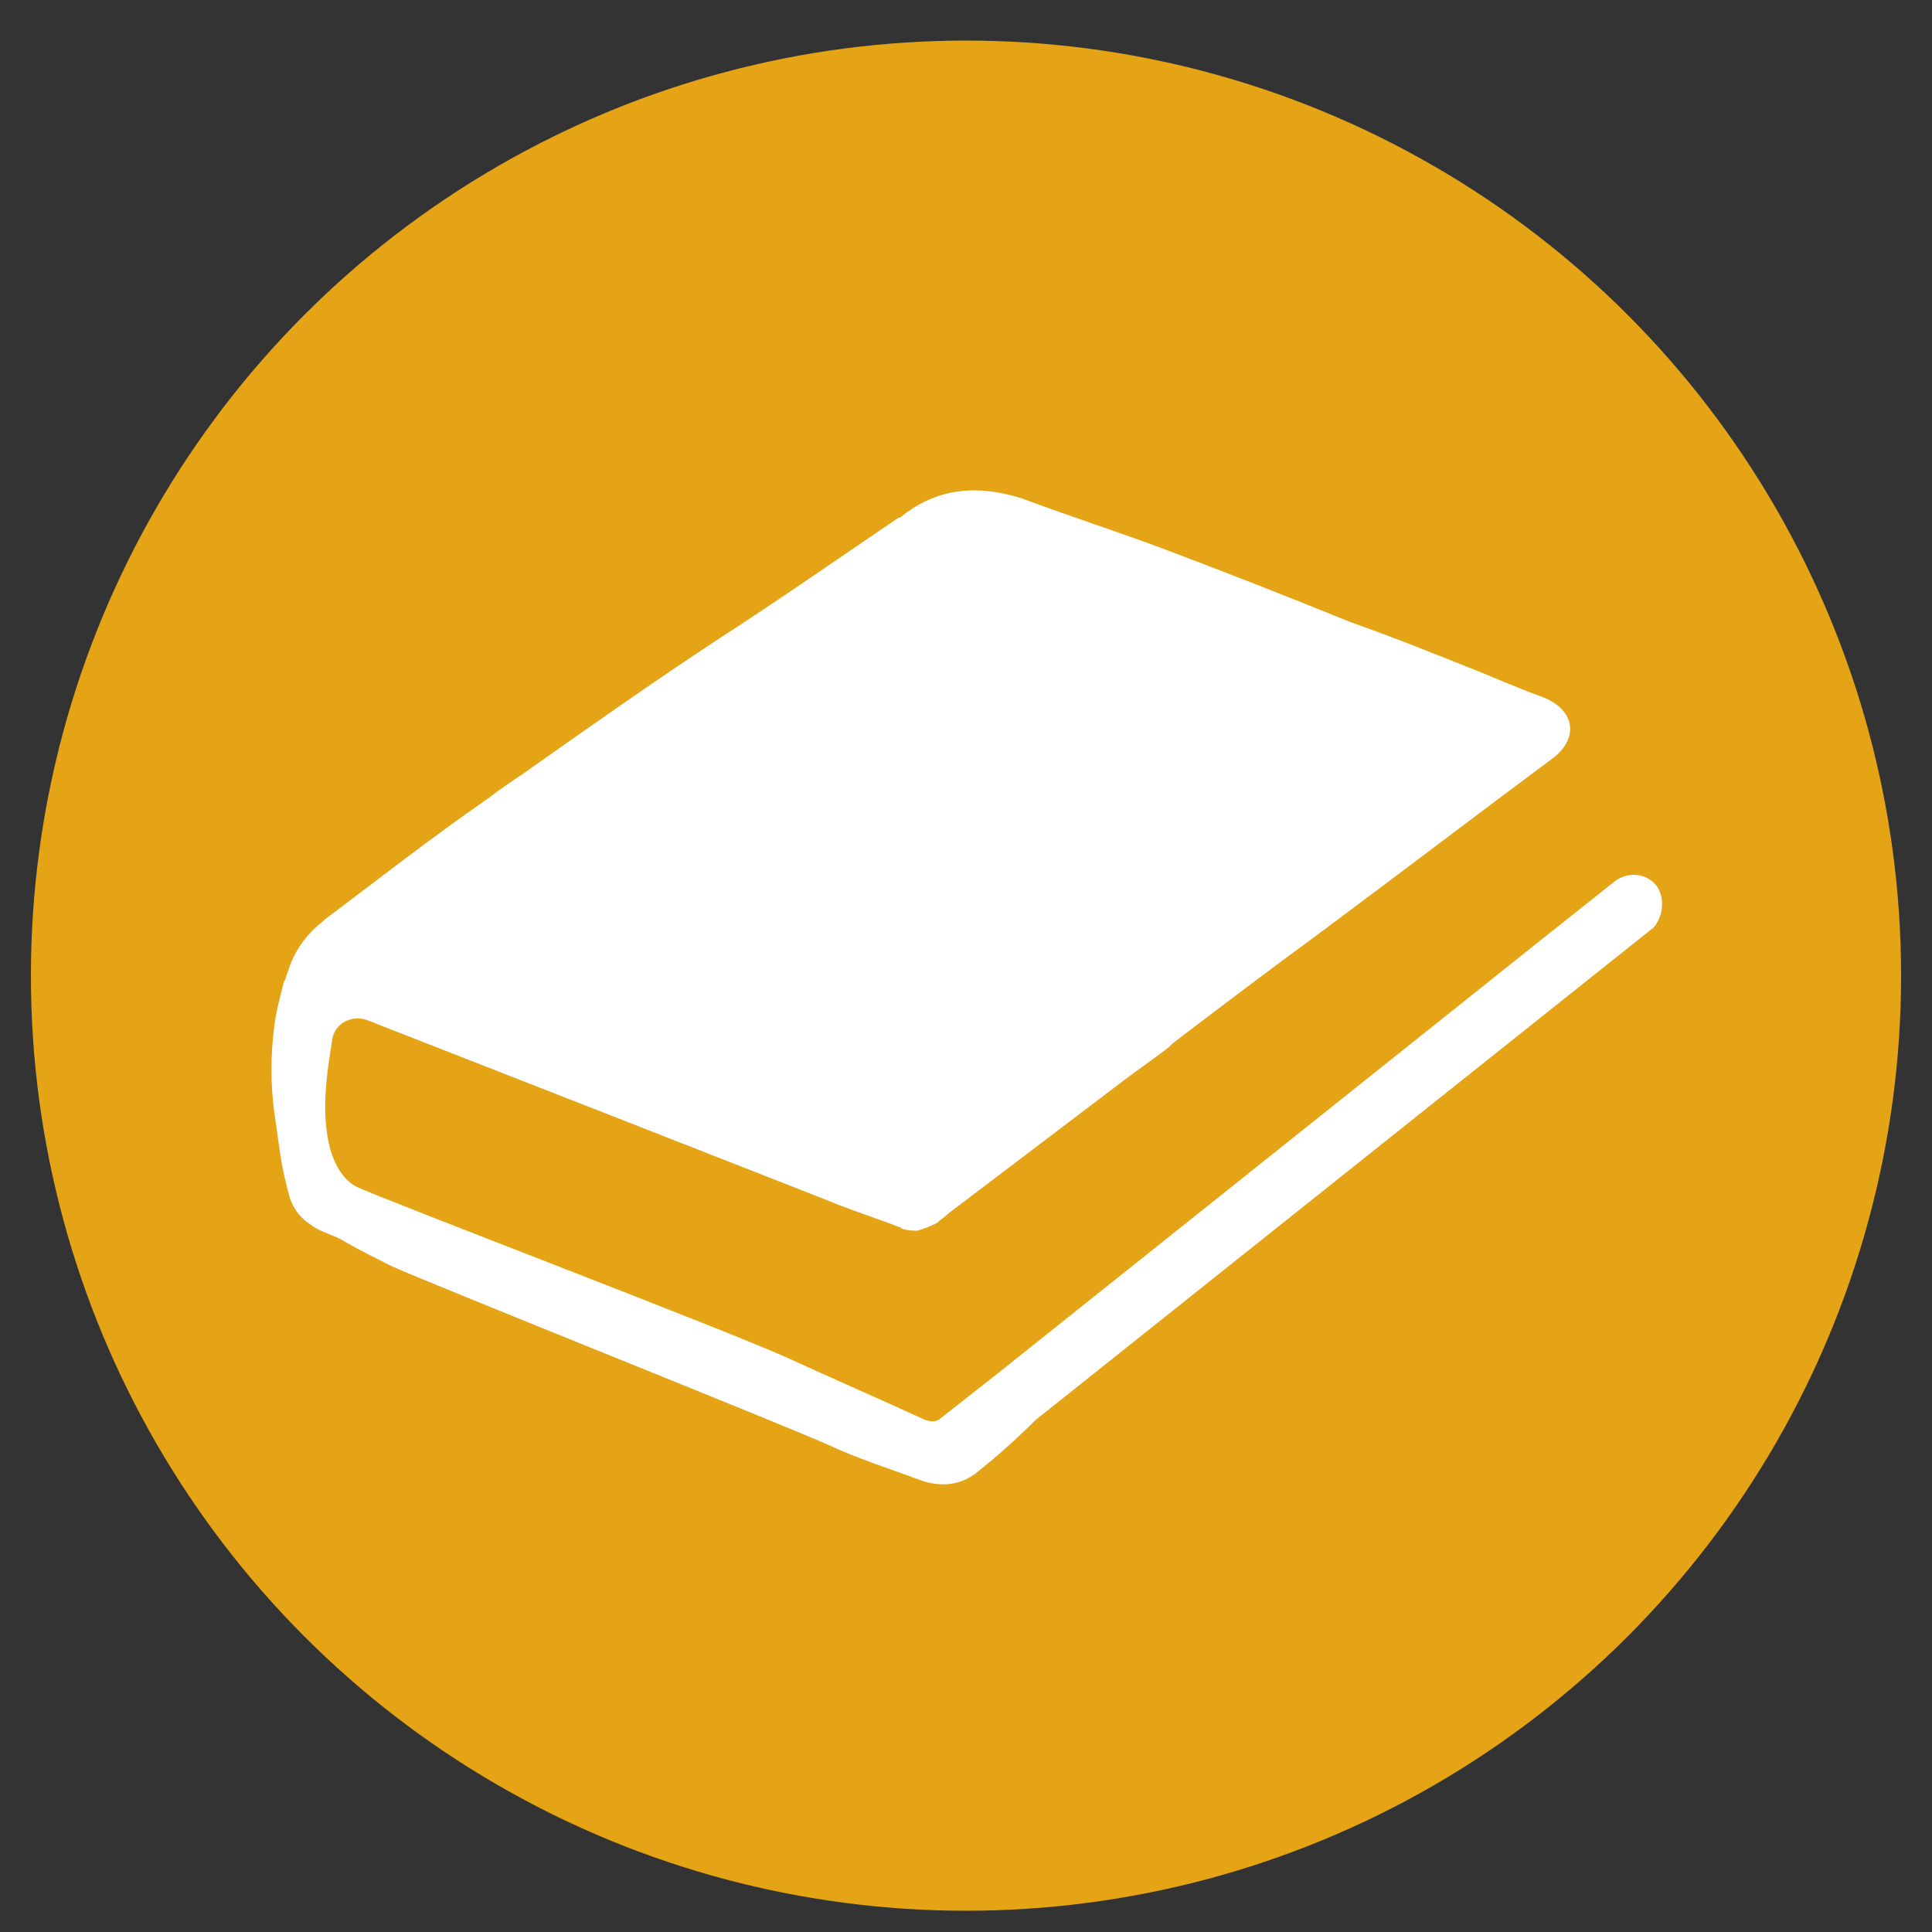 <?xml version="1.0" encoding="utf-8"?>
<!-- Generator: Adobe Illustrator 22.1.0, SVG Export Plug-In . SVG Version: 6.00 Build 0)  -->
<svg version="1.1" id="Layer_1" xmlns="http://www.w3.org/2000/svg" xmlns:xlink="http://www.w3.org/1999/xlink" x="0px" y="0px"
	 viewBox="0 0 100 100" style="enable-background:new 0 0 100 100;" xml:space="preserve">
<rect x="0" y="0" width="100" height="100" fill="#333333" stroke="none"/>
<style type="text/css">
	.st0{fill:#E5A415;}
	.st1{display:none;}
	.st2{display:inline;fill:#FFFFFF;}
	.st3{fill:#FFFFFF;}
</style>
<circle class="st0" cx="50" cy="50.5" r="48.4"/>
<g transform="translate(0,-952.362)" class="st1">
	<path class="st2" d="M33.3,973.6c-3.3,0-6.3,3-6.3,6.3s3,6.3,6.3,6.3h14.6h13.9H73c-3.3,0-6.3-3-6.3-6.3s3-6.3,6.3-6.3H33.3z
		 M27,984.2v43.1c0,2.7,2.2,4.9,4.9,4.9H73v-44.6H61.8v16.7l-7-4.9l-7,4.9v-16.7H33.3C30.7,987.5,28.4,986.2,27,984.2L27,984.2z"/>
</g>
<g>
	<path class="st3" d="M85.7,45.8c-0.5-0.6-1.4-0.7-2.1-0.2l-3.9,3.1L51.5,71.2l-2.8,2.2c-0.2,0.2-0.5,0.2-0.8,0.1l0,0
		c-2.4-1.1-4.7-2.1-7.1-3.2c-3.3-1.5-21.2-8.3-22.4-8.9c-0.7-0.4-1.1-1.2-1.3-1.9c-0.5-1.8-0.2-3.9,0.1-5.7l0,0c0.1-0.8,1-1.3,1.8-1
		c0,0,24.3,9.5,24.5,9.6c0.5,0.2,2.8,1,3,1.1c0.1,0,0.2,0.1,0.2,0.1c0.3,0.1,0.6,0.1,0.8,0.1c0.3-0.1,0.6-0.2,1-0.4
		c0.2-0.2,0.4-0.3,0.6-0.5c2.9-2.2,5.8-4.4,8.7-6.6c0.9-0.7,1.8-1.3,2.7-2c0.1-0.1,0.1-0.1,0.2-0.2c2.5-1.9,5-3.8,7.6-5.7
		c0.1-0.1,0.3-0.2,0.4-0.3c3.9-2.9,7.7-5.8,11.6-8.7c1.4-1,1.3-2.5-0.4-3.2c-1.4-0.5-2.7-1.1-4-1.6l0,0c-2-0.8-4-1.6-6-2.3
		c-3.2-1.3-6.5-2.6-9.7-3.8c-2.4-0.9-4.9-1.7-7.3-2.6c-2.2-0.7-4.3-0.6-6.2,0.9c-0.1,0.1-0.1,0.1-0.2,0.1c-3.1,2.1-6.1,4.2-9.2,6.2
		c-3.5,2.3-6.9,4.7-10.3,7.1c-0.6,0.4-1.2,0.8-1.7,1.2c-2.9,2-5.7,4.2-8.5,6.3l-0.1,0.1c-0.9,0.7-1.5,1.6-1.8,2.6
		c-0.1,0.2-0.1,0.4-0.2,0.5c-0.2,0.8-0.4,1.5-0.5,2.3c-0.2,1.5-0.2,3,0,4.5c0.1,0.7,0.2,1.4,0.3,2.1c0.1,0.7,0.3,1.6,0.5,2.3
		c0.2,0.6,0.6,1.1,1.1,1.4c0.5,0.4,1.2,0.5,1.8,0.9c0.7,0.4,1.5,0.8,2.3,1.2c1.2,0.6,21,8.5,22.7,9.3c1.5,0.7,3.1,1.2,4.7,1.8
		c1.1,0.4,2.2,0.3,3.1-0.5c1-0.8,2-1.7,2.9-2.6l32-25.5C86.1,47.4,86.2,46.4,85.7,45.8z"/>
</g>
</svg>
